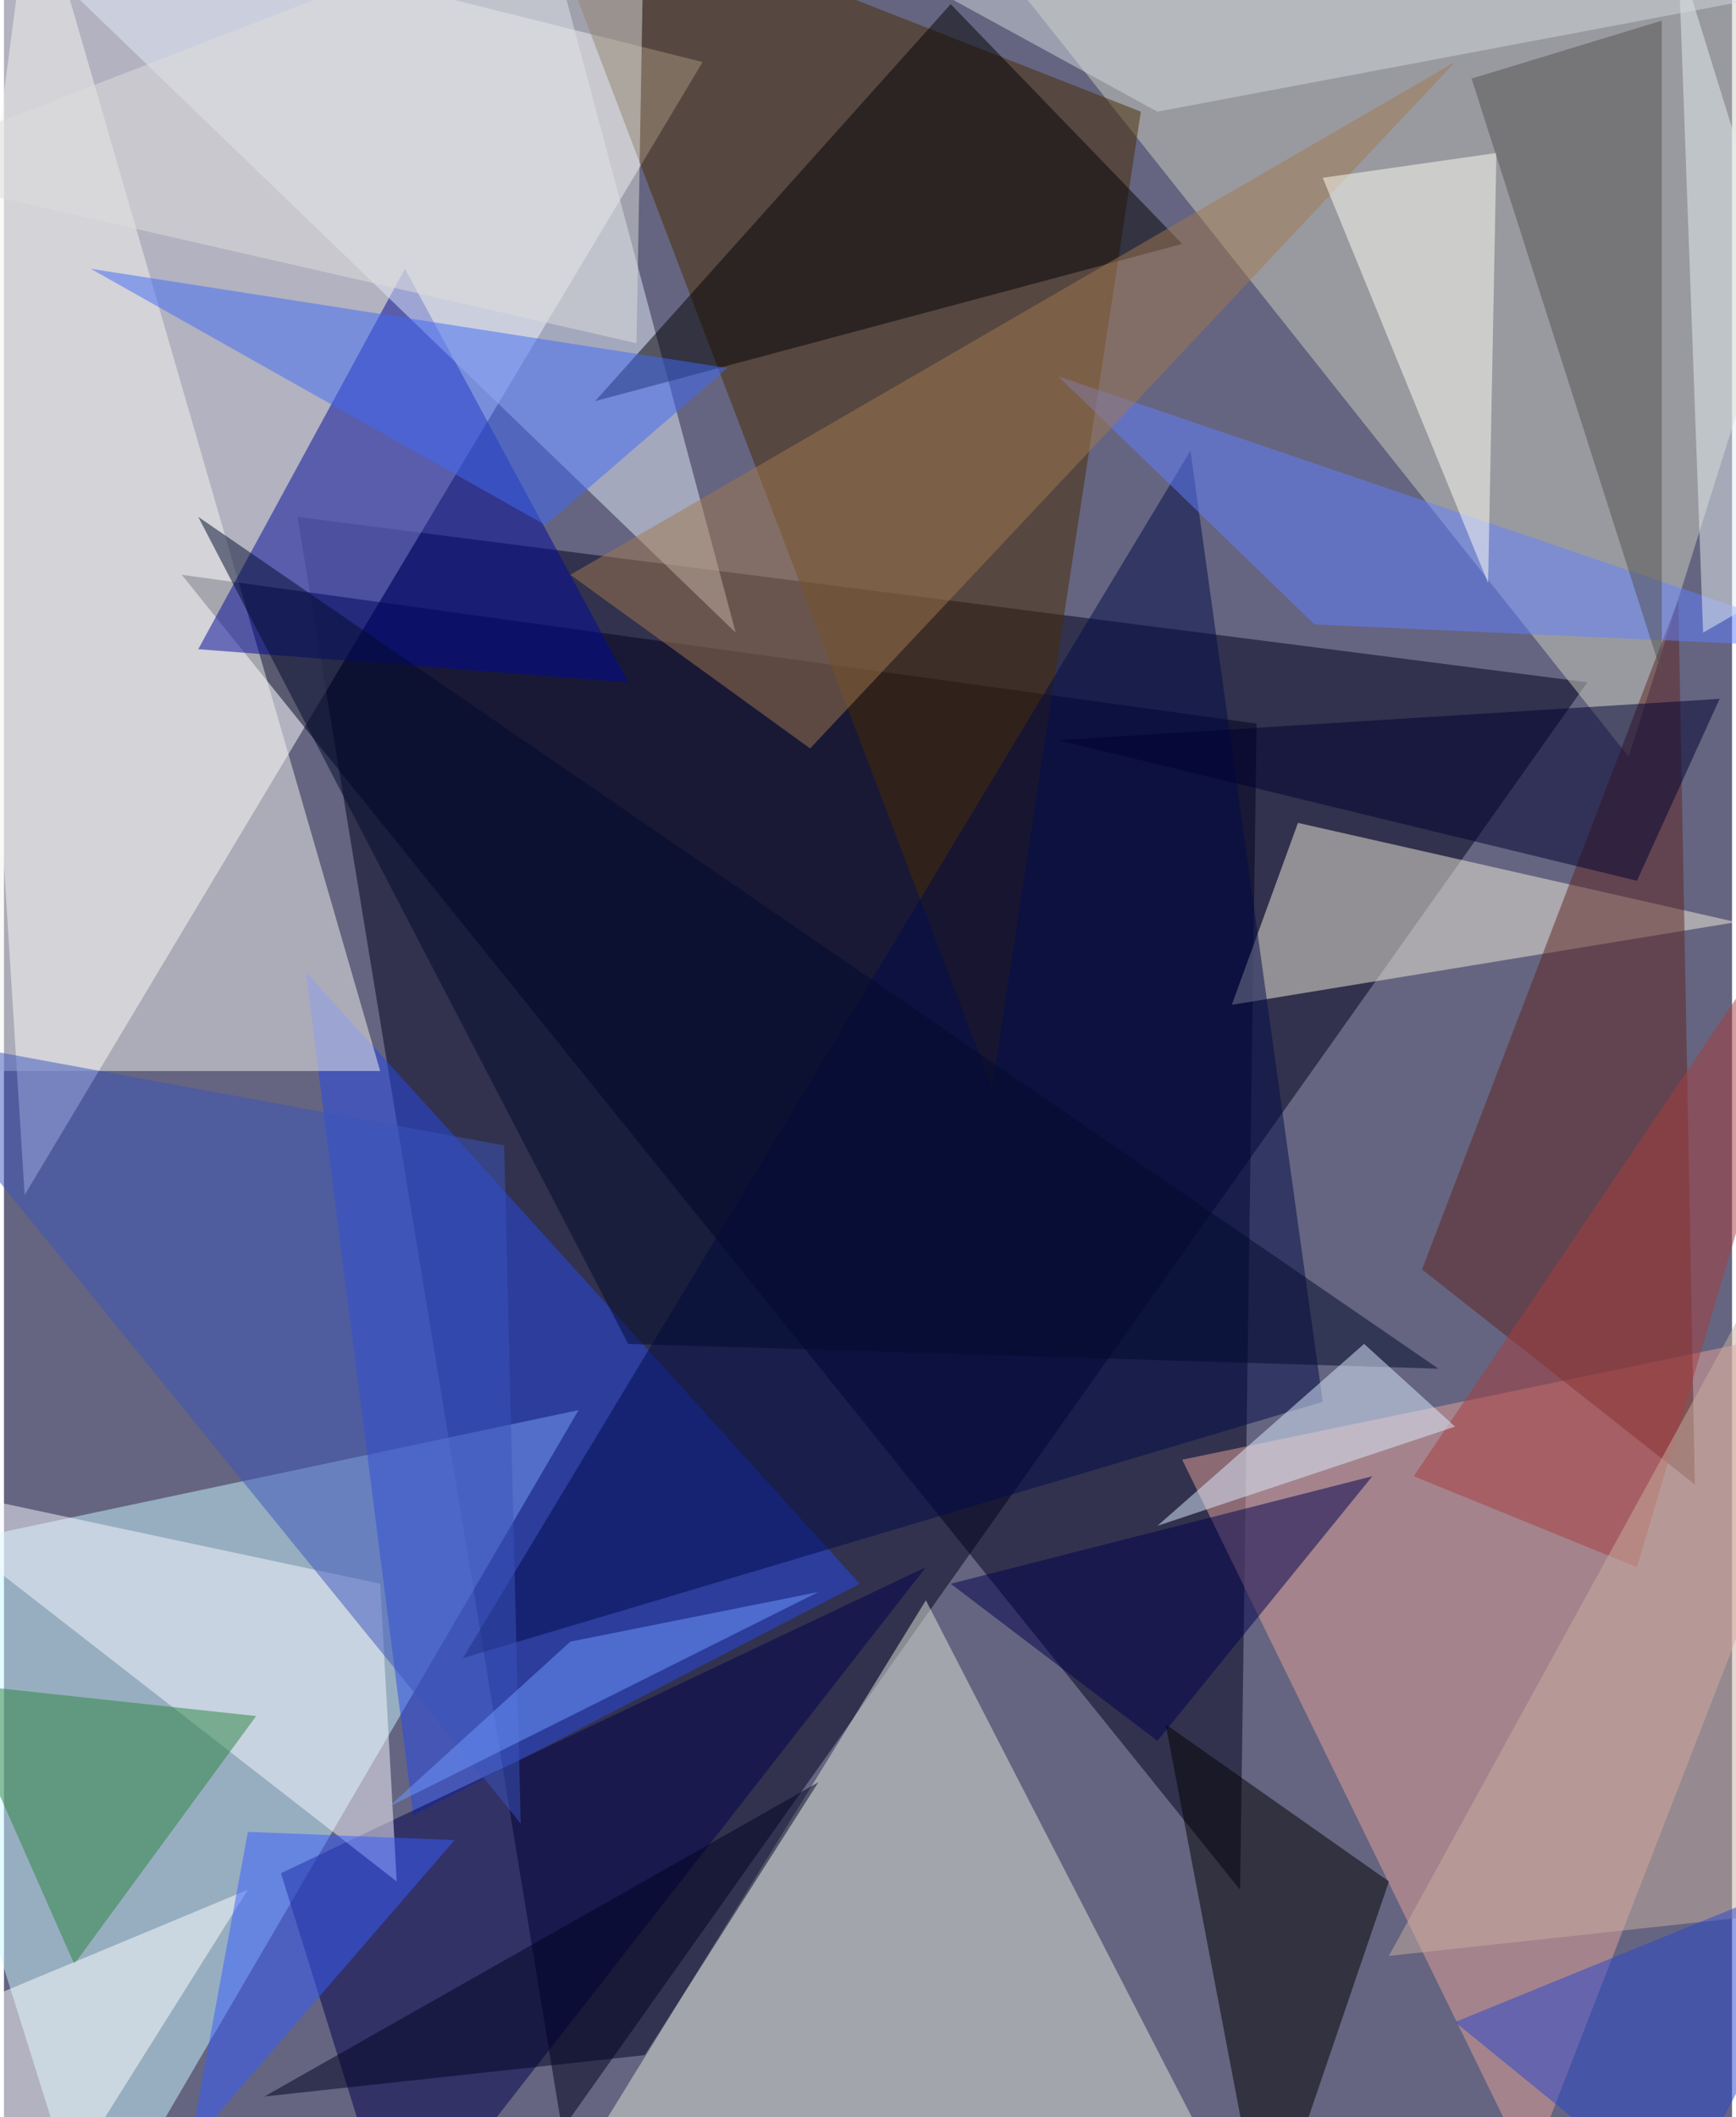 <svg xmlns="http://www.w3.org/2000/svg" width="228" height="278" viewBox="0 0 836 1024"><path fill="#656581" d="M0 0h836v1024H0z"/><g fill-opacity=".502"><path fill="#00001d" d="M270 1030l496-700-624-80z"/><path fill="#fff" d="M338 30L10 578-30-62z"/><path fill="#caf7ff" d="M278 682L42 1086-62 754z"/><path fill="#00001f" d="M598 914L86 278l520 72z"/><path fill="#cecfc0" d="M786 366L446-62l452 72z"/><path fill="#492a00" d="M550 54l-72 472L254-62z"/><path fill="#e4a199" d="M570 706l328-68-160 412z"/><path fill="#dfe6d8" d="M586 1046l-332 40 192-312z"/><path fill="#2749ea" d="M146 470l52 408 216-112z"/><path fill="#f4f3f0" d="M-62 518h244L14-62z"/><path fill="#000897" d="M302 330L194 130 94 314z"/><path fill="#f1ecdb" d="M626 398l-32 88 244-40z"/><path fill="#e3ebf9" d="M14-22l340 328-92-344z"/><path fill="#00004f" d="M446 758L134 906l56 180z"/><path fill="#612521" d="M686 614l124-324 8 428z"/><path fill="#000100" d="M562 834l108 76-60 176z"/><path fill="#f8f7ff" d="M-62 714l252 196-8-144z"/><path fill="#000b48" d="M638 678l-64-460-352 584z"/><path fill="#020204" d="M286 194L458 2l112 116z"/><path fill="#6280ff" d="M510 182l388 132-264-12z"/><path fill="#a2784e" d="M390 362L702 30 274 278z"/><path fill="#2a843e" d="M34 950l-60-136 148 16z"/><path fill="#fffef5" d="M718 282l4-208-84 12z"/><path fill="#00004e" d="M458 766l100 76 104-128z"/><path fill="#3b54bc" d="M-62 498l312 384-8-328z"/><path fill="#545151" d="M802 10l-92 28 92 288z"/><path fill="#000031" d="M830 338l-40 88-280-68z"/><path fill="#416af5" d="M350 178L42 130l220 124z"/><path fill="#030b2c" d="M302 650L94 250l600 412z"/><path fill="#fff" d="M-26 974l36 112 108-172z"/><path fill="#e6eeef" d="M822 306l76-44-88-284z"/><path fill="#375cfe" d="M90 1038l28-152 100 4z"/><path fill="#a73d3c" d="M682 714l216-320-108 364z"/><path fill="#deeeff" d="M558 738l100-88 44 40z"/><path fill="#d2d7db" d="M558 54L346-62l552 52z"/><path fill="#c8b0a0" d="M670 946l184-20 20-352z"/><path fill="#2947cb" d="M898 898l-88 168-108-88z"/><path fill="#7099ff" d="M274 794l-88 80 208-104z"/><path fill="#dddedb" d="M-62 82l368 84 4-228z"/><path fill="#000220" d="M126 1014l268-152-84 132z"/></g></svg>